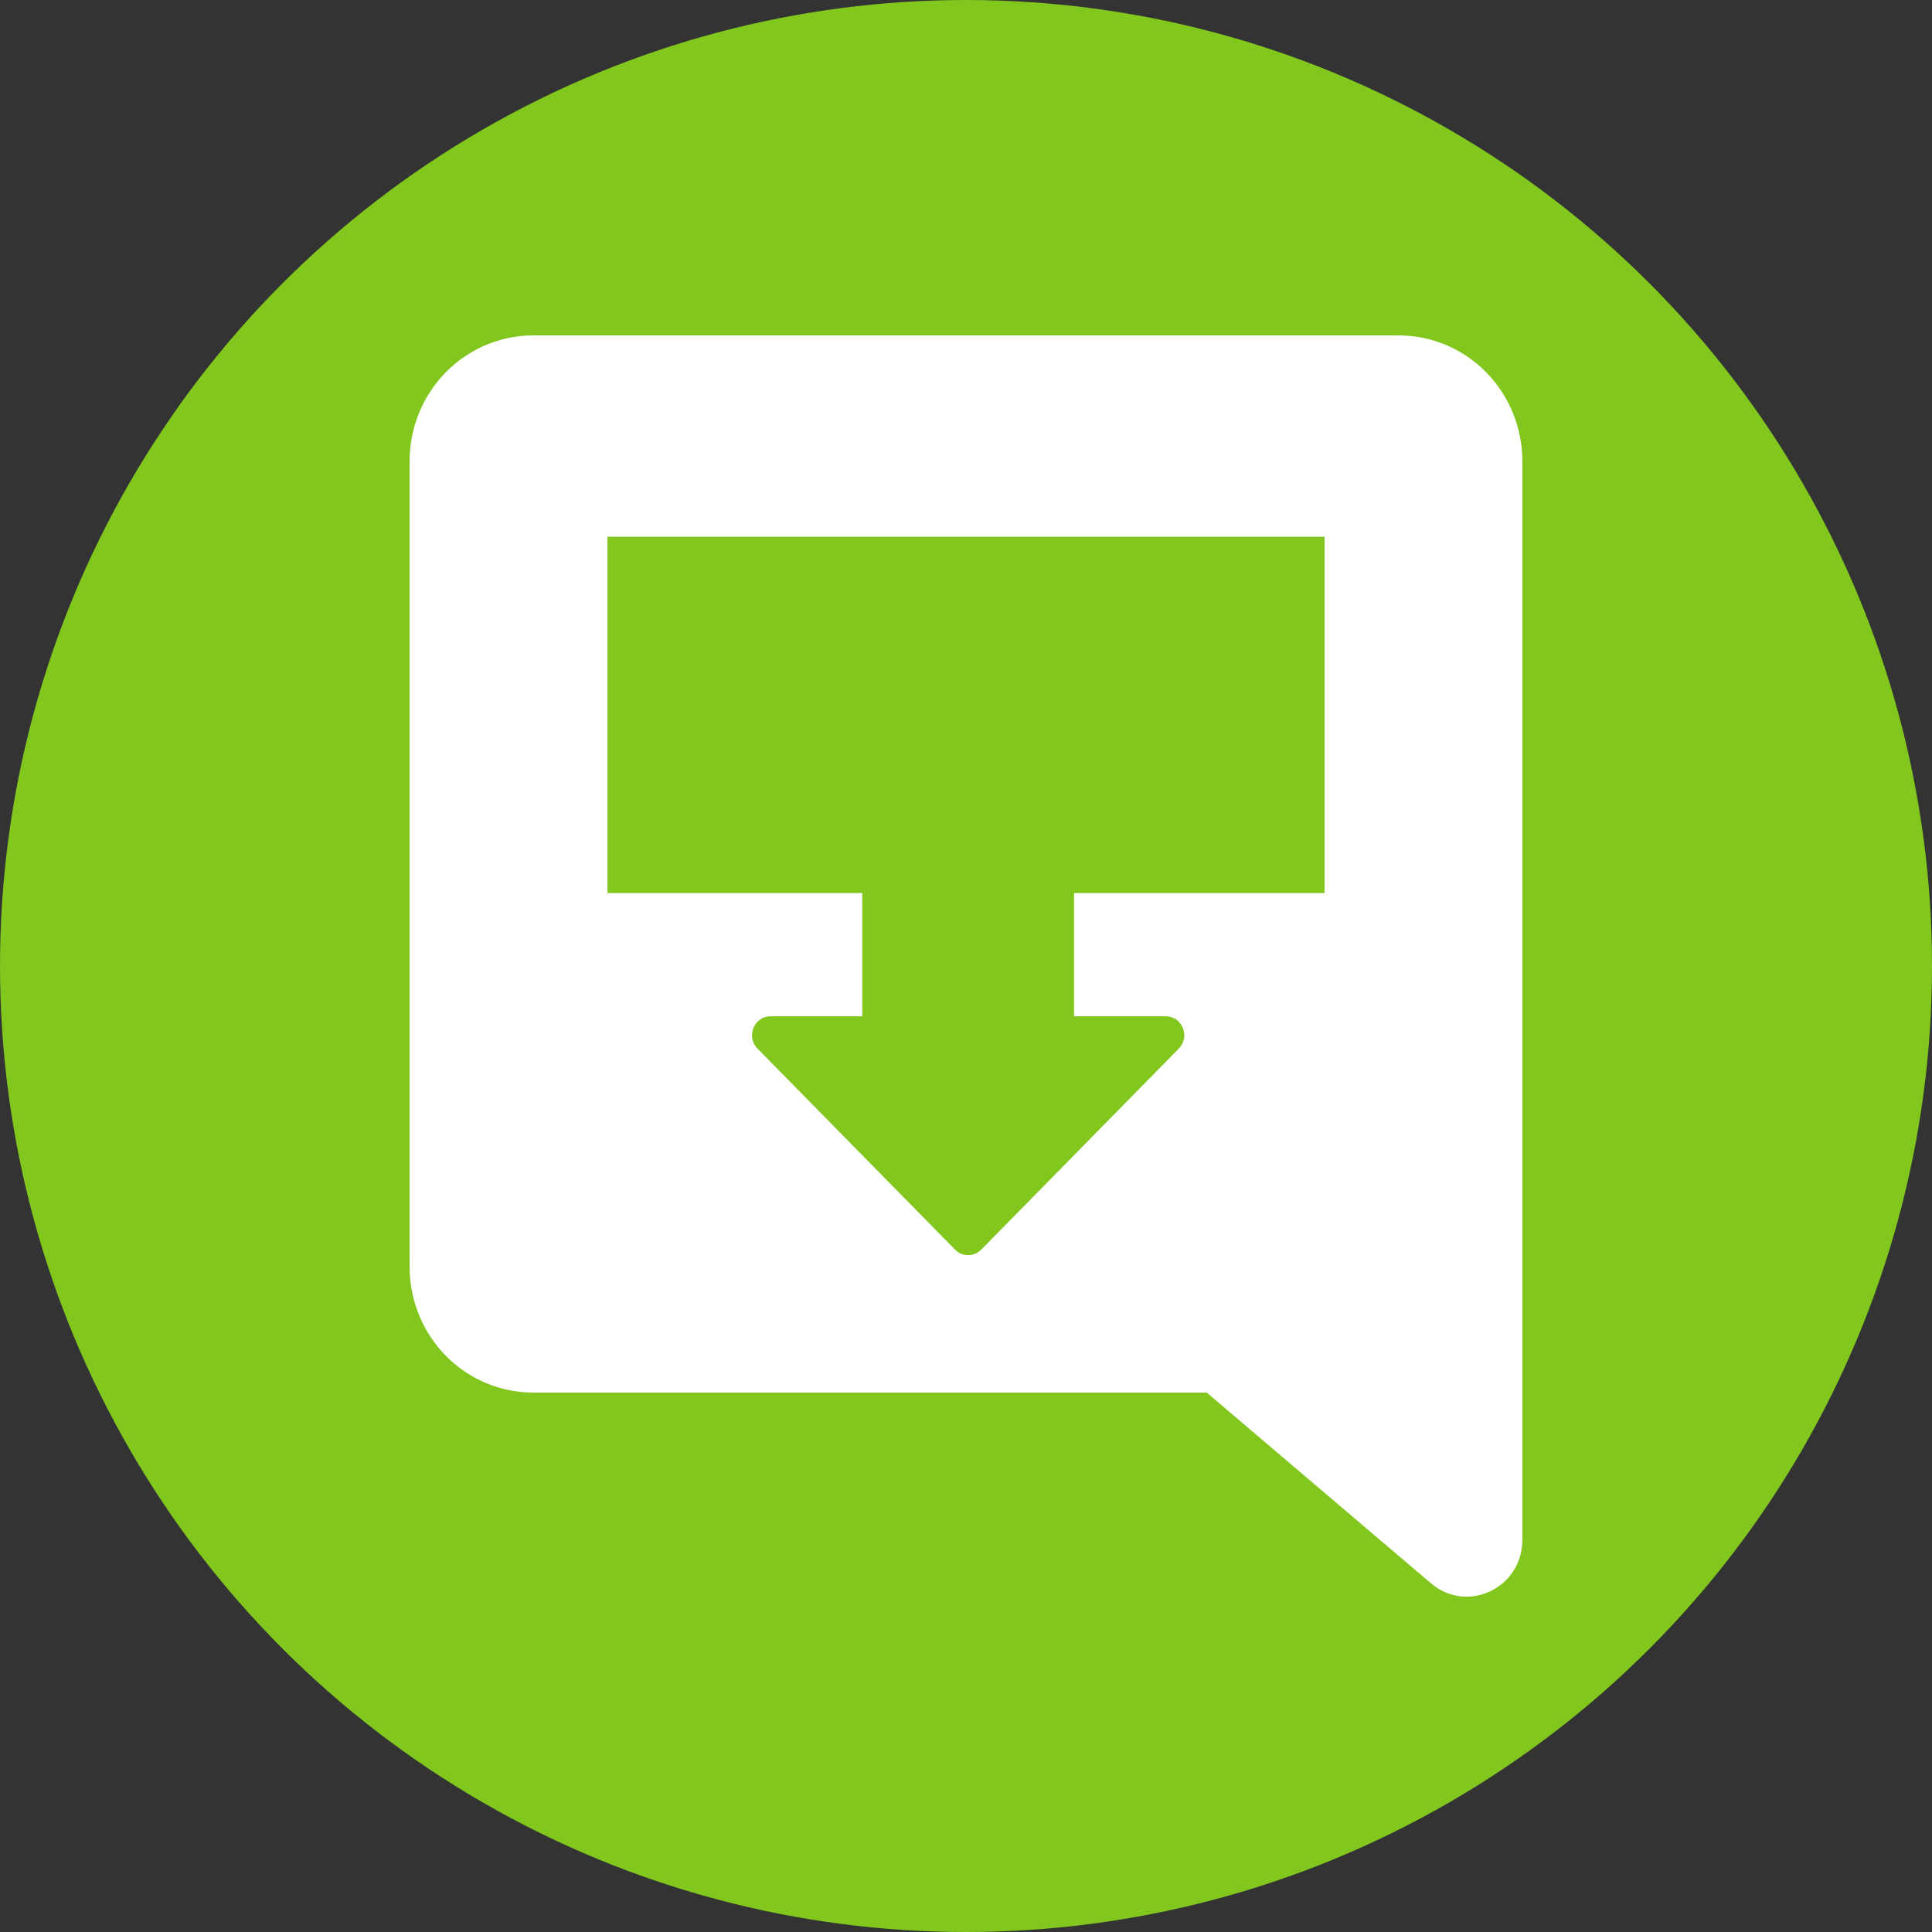<?xml version="1.0" encoding="UTF-8" standalone="no"?>
<svg
   xmlns:dc="http://purl.org/dc/elements/1.1/"
   xmlns:cc="http://creativecommons.org/ns#"
   xmlns:rdf="http://www.w3.org/1999/02/22-rdf-syntax-ns#"
   xmlns:svg="http://www.w3.org/2000/svg"
   xmlns="http://www.w3.org/2000/svg"
   xmlns:sodipodi="http://sodipodi.sourceforge.net/DTD/sodipodi-0.dtd"
   xmlns:inkscape="http://www.inkscape.org/namespaces/inkscape"
   width="30"
   height="30"
   viewBox="0 0 30 30"
   fill="none"
   version="1.1"
   id="svg998"
   sodipodi:docname="logo-with-background.svg"
   inkscape:version="1.0.2 (e86c870879, 2021-01-15)">
  <rect x="0" y="0" width="30" height="30" fill="#333333" stroke="none"/>
  <defs
     id="defs1002" />
  <sodipodi:namedview
     pagecolor="#ffffff"
     bordercolor="#666666"
     borderopacity="1"
     objecttolerance="10"
     gridtolerance="10"
     guidetolerance="10"
     inkscape:pageopacity="0"
     inkscape:pageshadow="2"
     inkscape:window-width="1920"
     inkscape:window-height="1025"
     id="namedview1000"
     showgrid="false"
     inkscape:pagecheckerboard="true"
     fit-margin-top="0"
     fit-margin-left="0"
     fit-margin-right="0"
     fit-margin-bottom="0"
     inkscape:zoom="23.323529"
     inkscape:cx="15.000001"
     inkscape:cy="15"
     inkscape:window-x="0"
     inkscape:window-y="0"
     inkscape:window-maximized="1"
     inkscape:current-layer="svg998" />
  <ellipse
     style="fill:#81c71e;fill-opacity:1;stroke:#1abc9c;stroke-width:0"
     id="path2366"
     cx="15"
     cy="15"
     rx="15"
     ry="15" />
  <path
     d="m 8.28,5.208 c -0.509,0 -0.998,0.206 -1.358,0.573 -0.36,0.366 -0.562,0.863 -0.562,1.381 V 19.669 c 0,0.518 0.202,1.016 0.562,1.383 0.36,0.366 0.849,0.572 1.358,0.572 H 18.738 l 3.484,2.963 c 0.563,0.478 1.417,0.071 1.417,-0.675 V 7.162 c 0,-0.518 -0.202,-1.015 -0.562,-1.381 -0.36,-0.366 -0.849,-0.573 -1.358,-0.573 z m 1.152,3.126 H 20.568 v 5.533 h -3.89 v 1.914 h 1.423 c 0.257,0 0.385,0.316 0.204,0.501 l -3.068,3.122 c -0.112,0.114 -0.295,0.114 -0.407,0 l -3.068,-3.122 c -0.181,-0.185 -0.053,-0.501 0.204,-0.501 h 1.423 V 13.867 H 9.432 Z"
     fill="#ffffff"
     id="path996"
     style="stroke-width:0.576" />
</svg>
